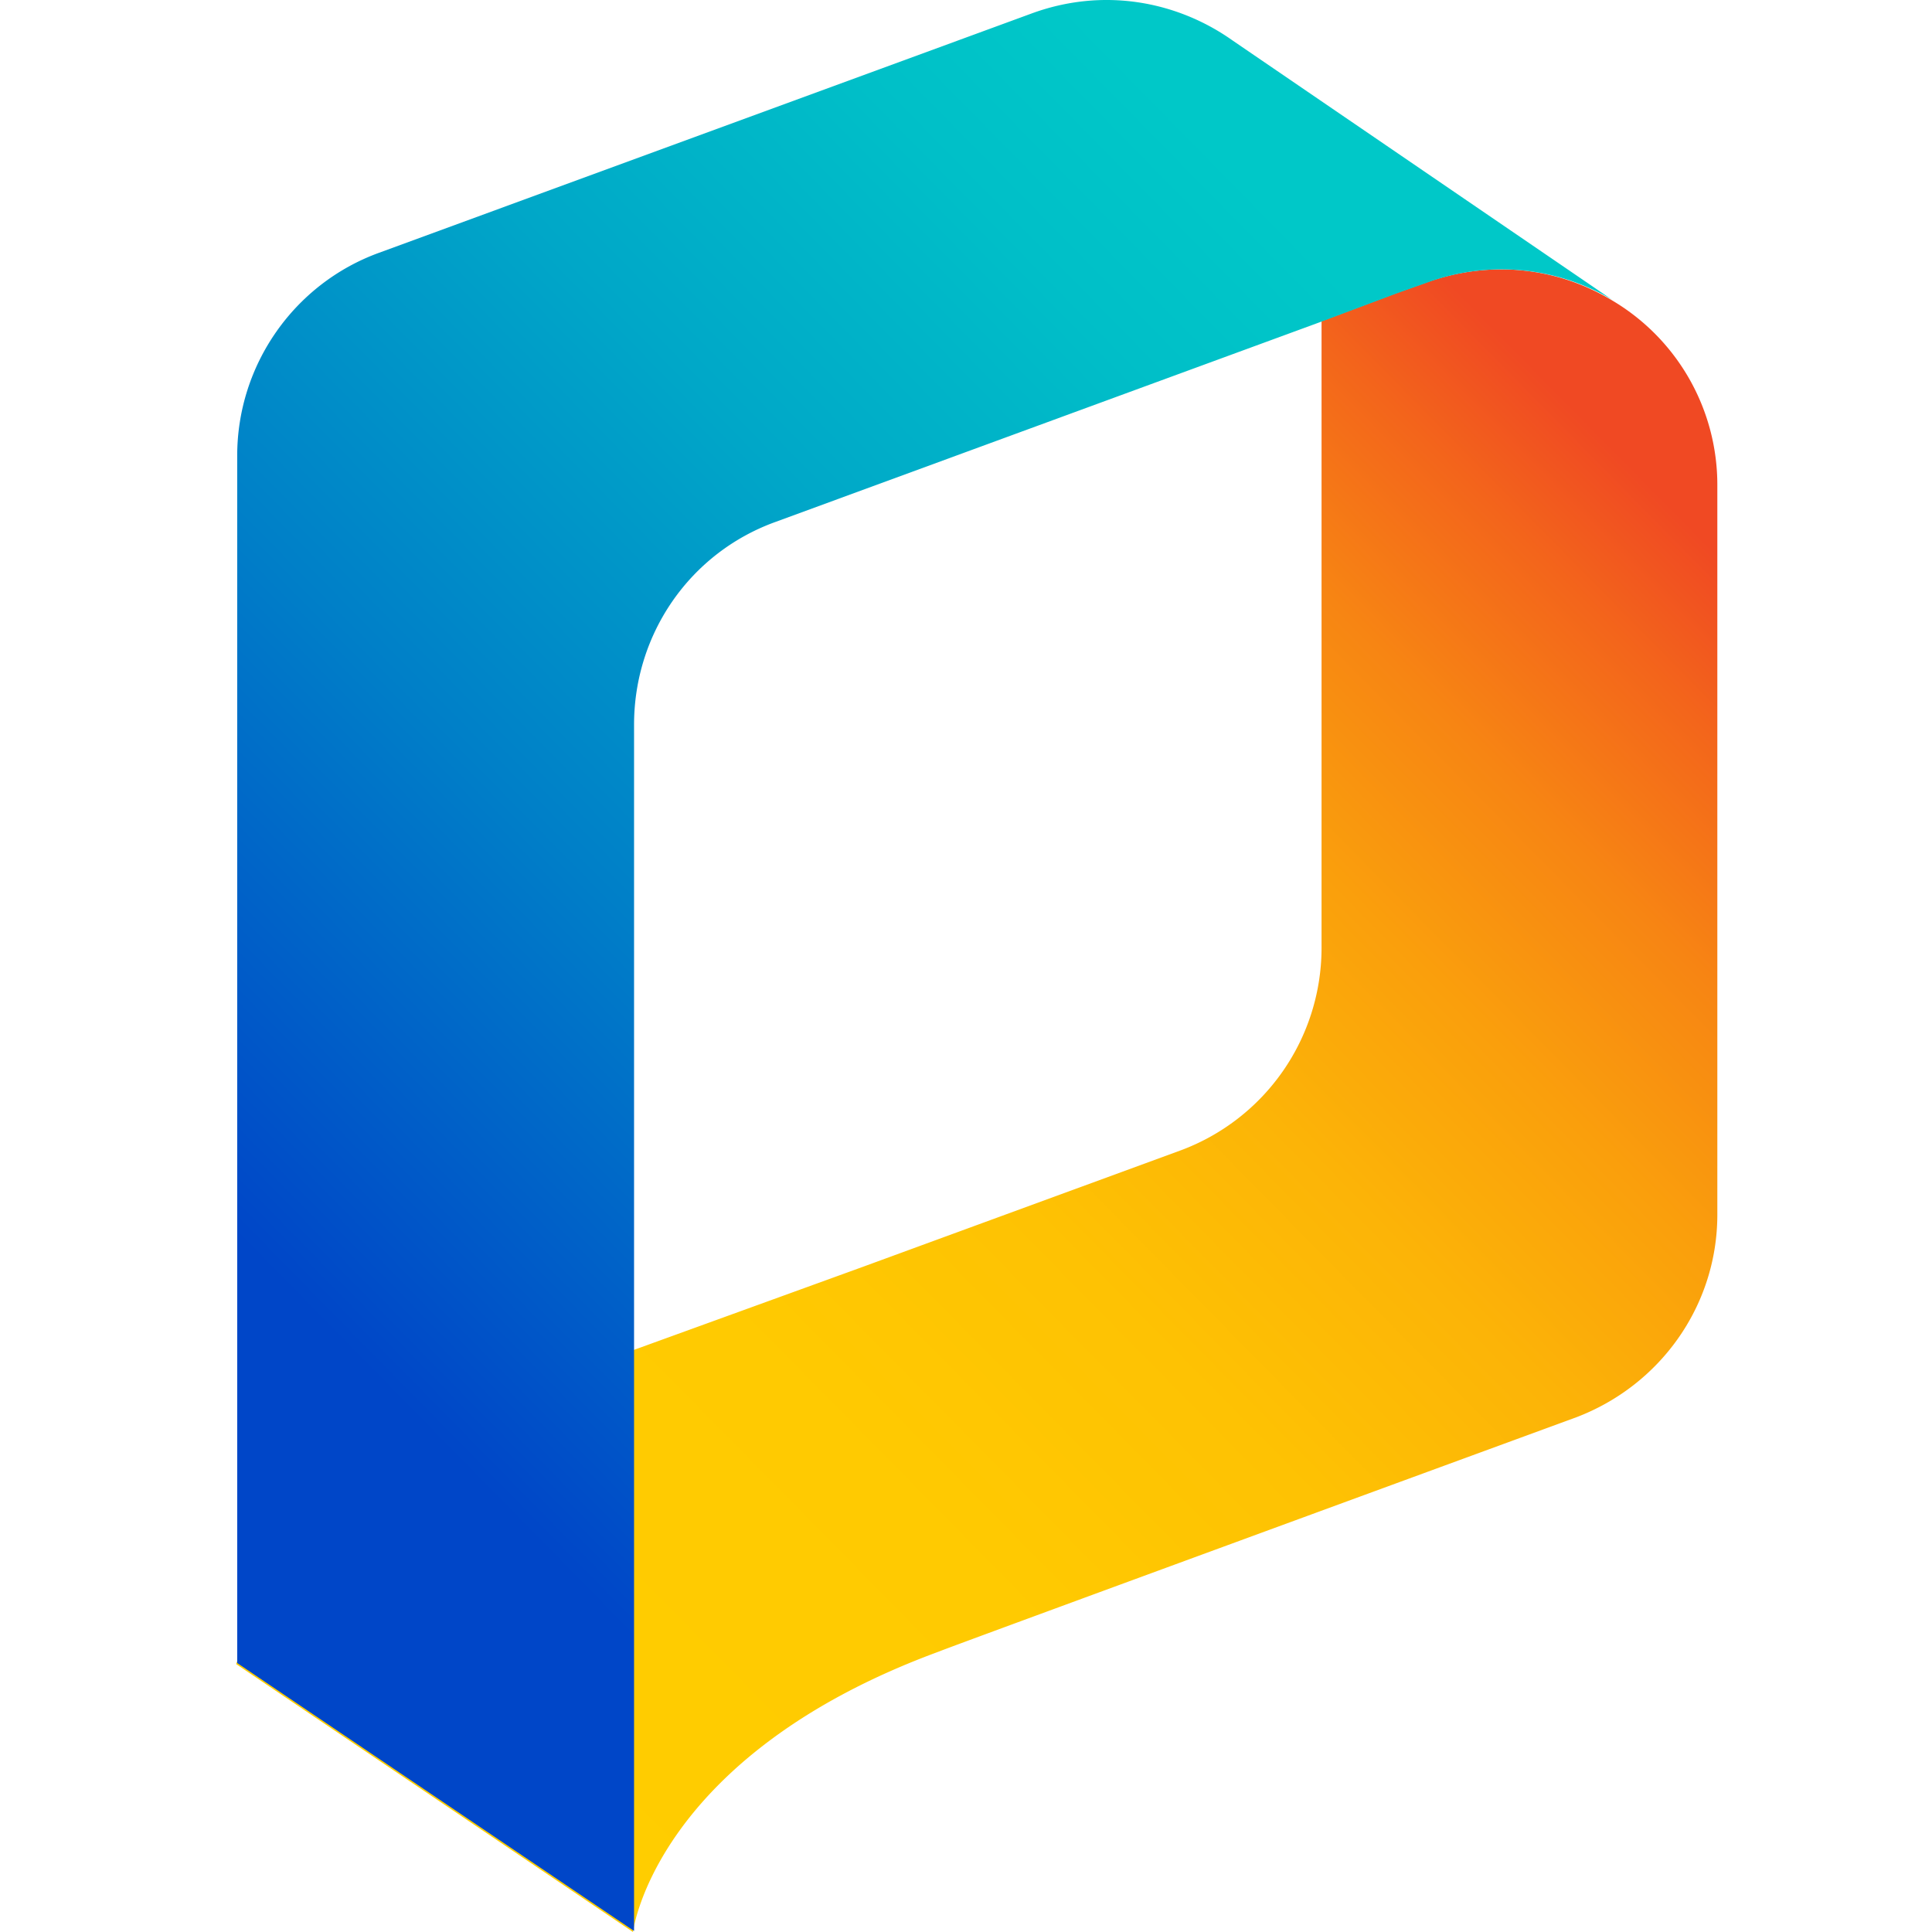 <?xml version="1.0" ?>
<svg xmlns="http://www.w3.org/2000/svg" viewBox="0 0 90 90">
	<defs>
		<linearGradient x1="21.777%" y1="96.689%" x2="95.602%" y2="14.215%" id="a">
			<stop stop-color="#FFCD00" offset="1.867%"/>
			<stop stop-color="#FFCA01" offset="29.33%"/>
			<stop stop-color="#FEC203" offset="45.84%"/>
			<stop stop-color="#FCB407" offset="59.47%"/>
			<stop stop-color="#FA9F0C" offset="71.52%"/>
			<stop stop-color="#F78513" offset="82.53%"/>
			<stop stop-color="#F3651B" offset="92.63%"/>
			<stop stop-color="#F04923" offset="100%"/>
		</linearGradient>
		<linearGradient x1="18.77%" y1="77.913%" x2="69.38%" y2="7.178%" id="b">
			<stop stop-color="#0046C8" offset="0%"/>
			<stop stop-color="#0048C8" offset="1.417%"/>
			<stop stop-color="#007FC8" offset="34.66%"/>
			<stop stop-color="#00A7C8" offset="63.34%"/>
			<stop stop-color="#00BFC8" offset="86.07%"/>
			<stop stop-color="#00C8C8" offset="100%"/>
		</linearGradient>
	</defs>
	<g fill="none">
		<path d="M69 22.62v33.964c0 4.226-2.648 7.956-6.595 9.448 0 0-29.579 10.84-29.629 10.89C19.486 81.795 18.486 90 18.486 90L0 77.519s3.298-9.3 18.487-14.62l10.692-3.879 14.79-5.42a10.067 10.067 0 0 0 6.594-9.448v-29.19l3.448-1.293 1.399-.497c3.048-1.094 6.145-.696 8.644.796A9.98 9.98 0 0 1 69 22.62Z" fill="url(#a)" transform="translate(11)"/>
		<path d="M64.104 13.968a10.07 10.07 0 0 0-8.644-.796l-1.4.497-3.447 1.293-25.481 9.349c-3.997 1.442-6.595 5.221-6.595 9.448V89.95L.05 77.47V21.228c0-4.227 2.648-8.006 6.595-9.448L37.023.64c3.348-1.242 6.795-.596 9.393 1.244l17.688 12.084Z" fill="url(#b)" transform="translate(11)"/>
	</g>
</svg>